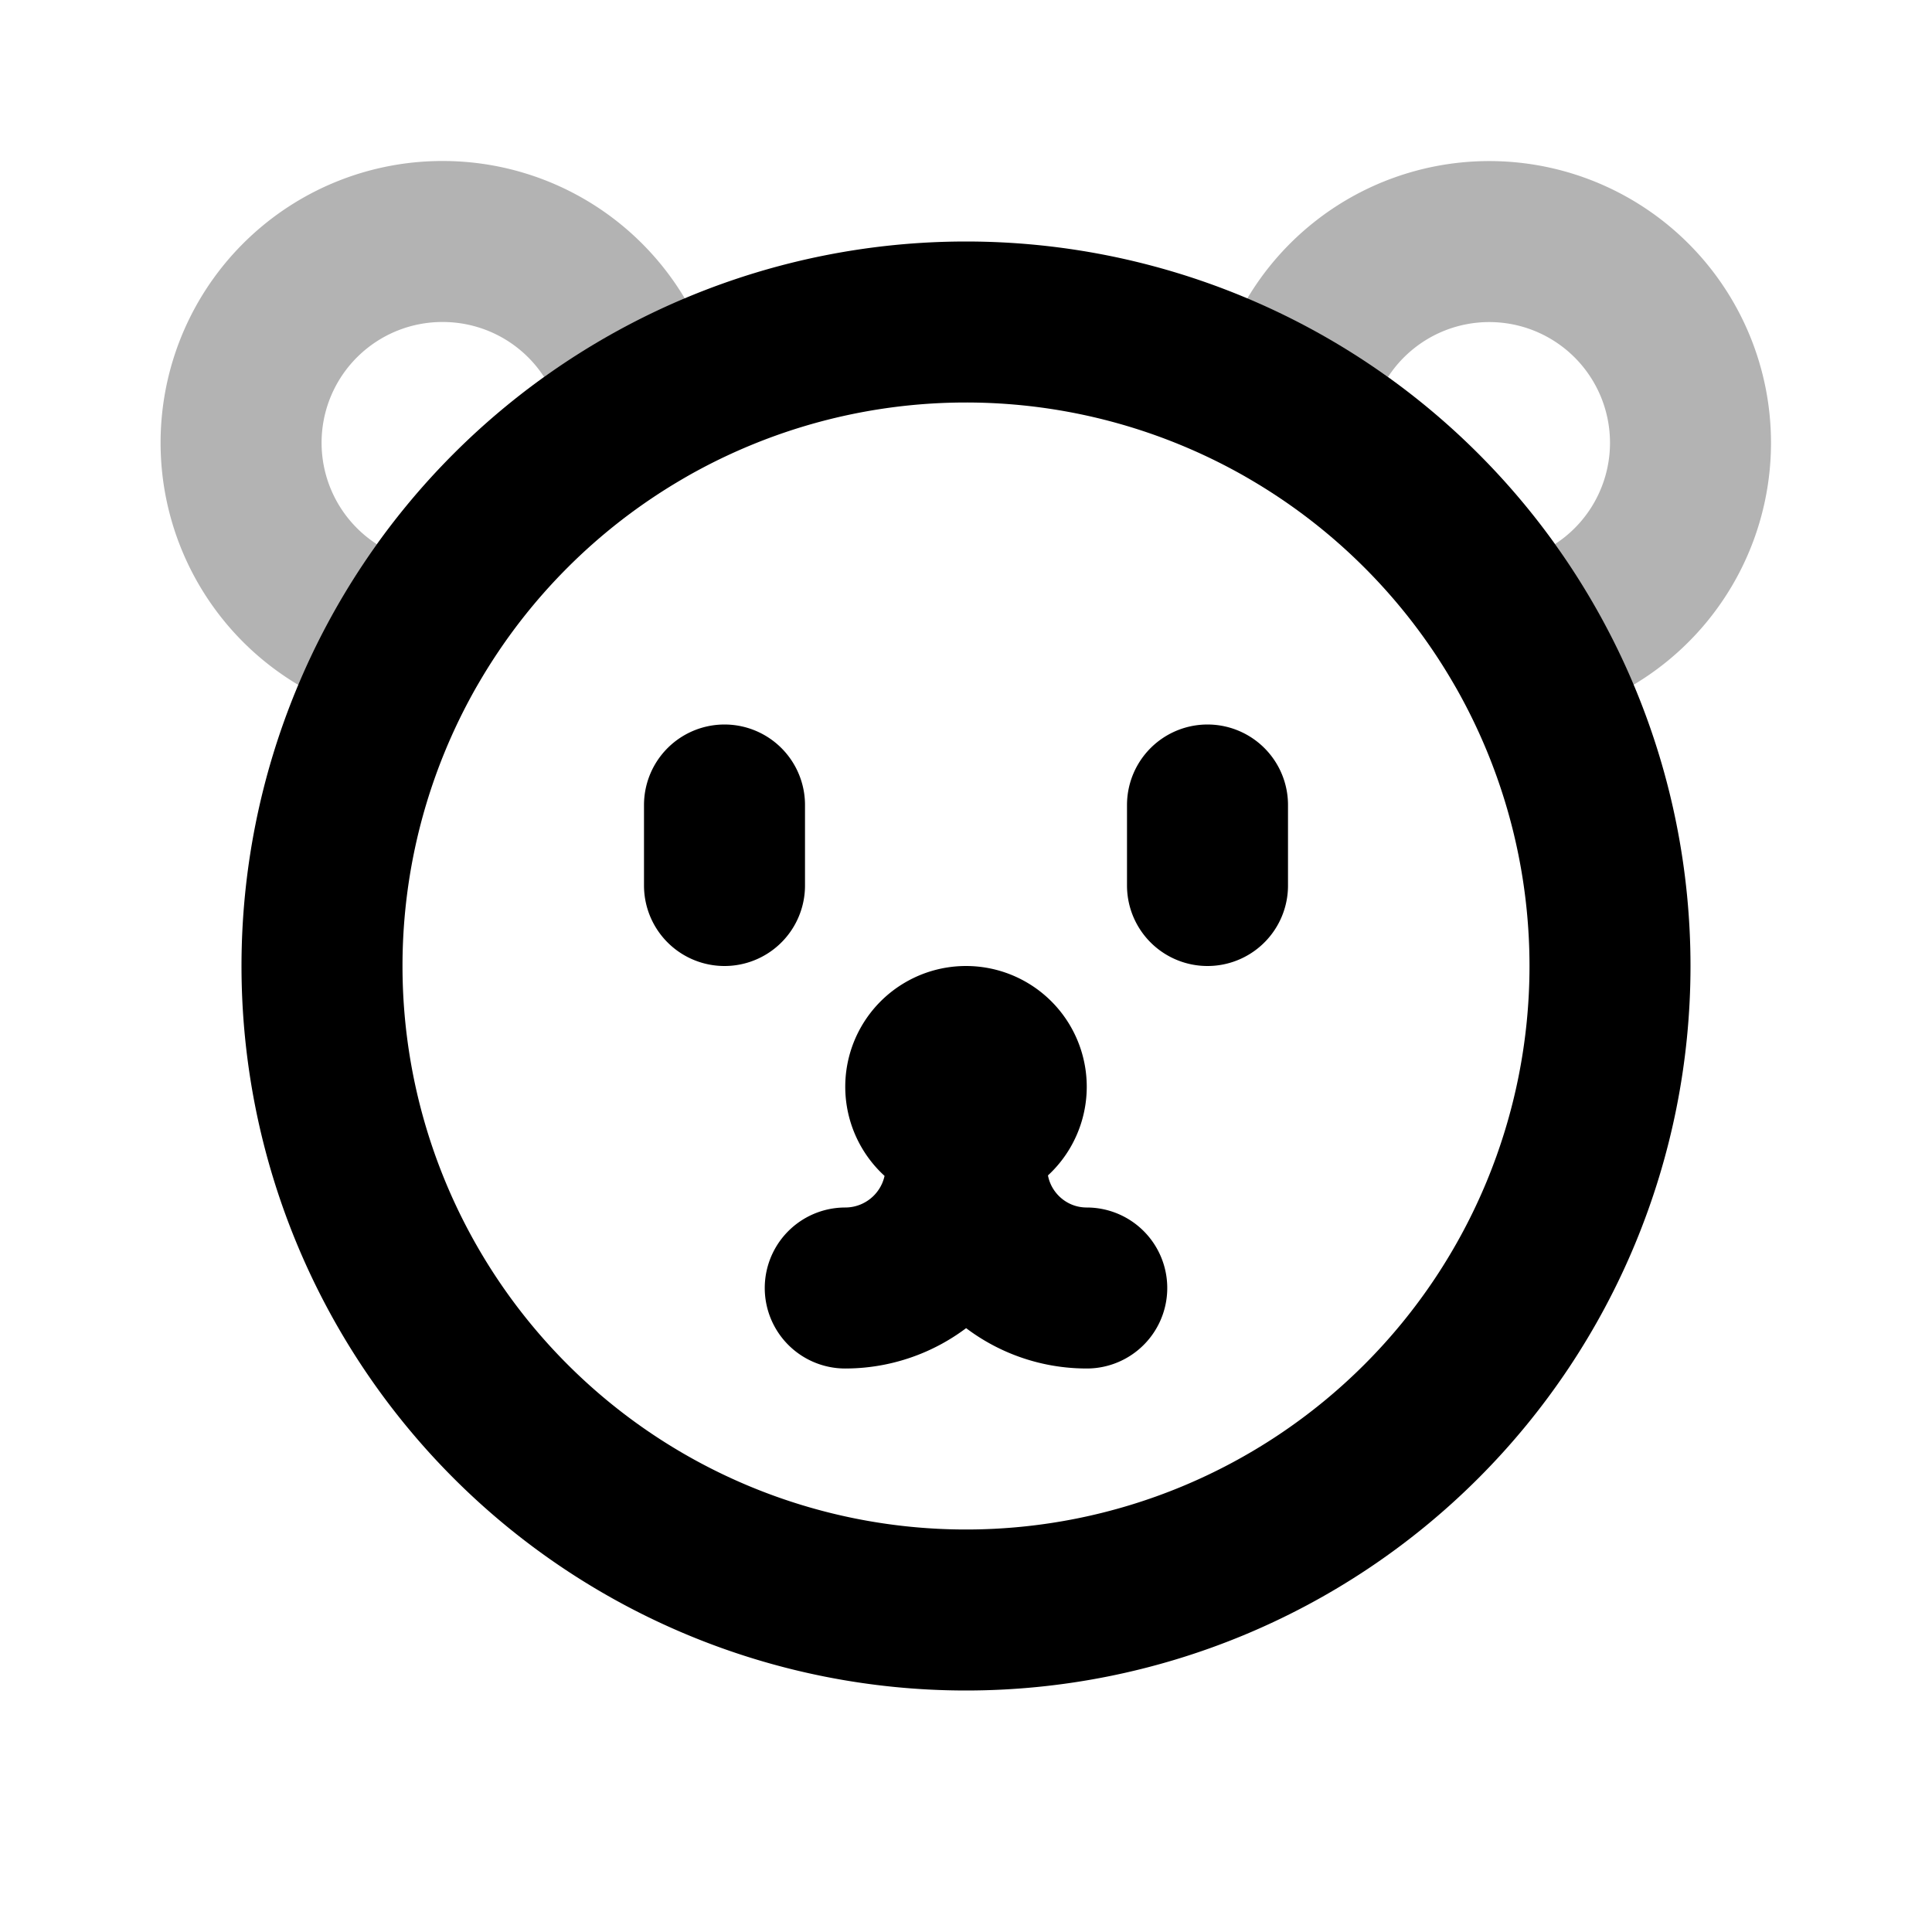 <svg xmlns="http://www.w3.org/2000/svg" width="24" height="24" viewbox="0 0 24 24" fill="none">
    <g stroke="currentColor" stroke-linecap="round" stroke-linejoin="round" stroke-width="2" opacity=".3">
        <path d="M5.5 3a2.5 2.5 0 0 0-.41 4.967A8.04 8.04 0 0 1 7.967 5.09 2.5 2.5 0 0 0 5.5 3M21 5.5a2.5 2.5 0 0 0-4.966-.41 8.04 8.04 0 0 1 2.876 2.877A2.5 2.5 0 0 0 21 5.5"/>
    </g>
    <path fill="currentColor" d="M12.5 13.5a.5.5 0 1 1-1 0 .5.5 0 0 1 1 0"/>
    <path stroke="currentColor" stroke-linecap="round" stroke-linejoin="round" stroke-width="2" d="M9 10v1m6-1v1m-3 2.5v1a1.5 1.5 0 0 1-1.5 1.5v0m1.51-2.5v1.01c0 .823.667 1.49 1.49 1.49v0m6.5-4a8 8 0 1 1-16 0 8 8 0 0 1 16 0m-7.5 1.5a.5.5 0 1 1-1 0 .5.5 0 0 1 1 0"/>
</svg>